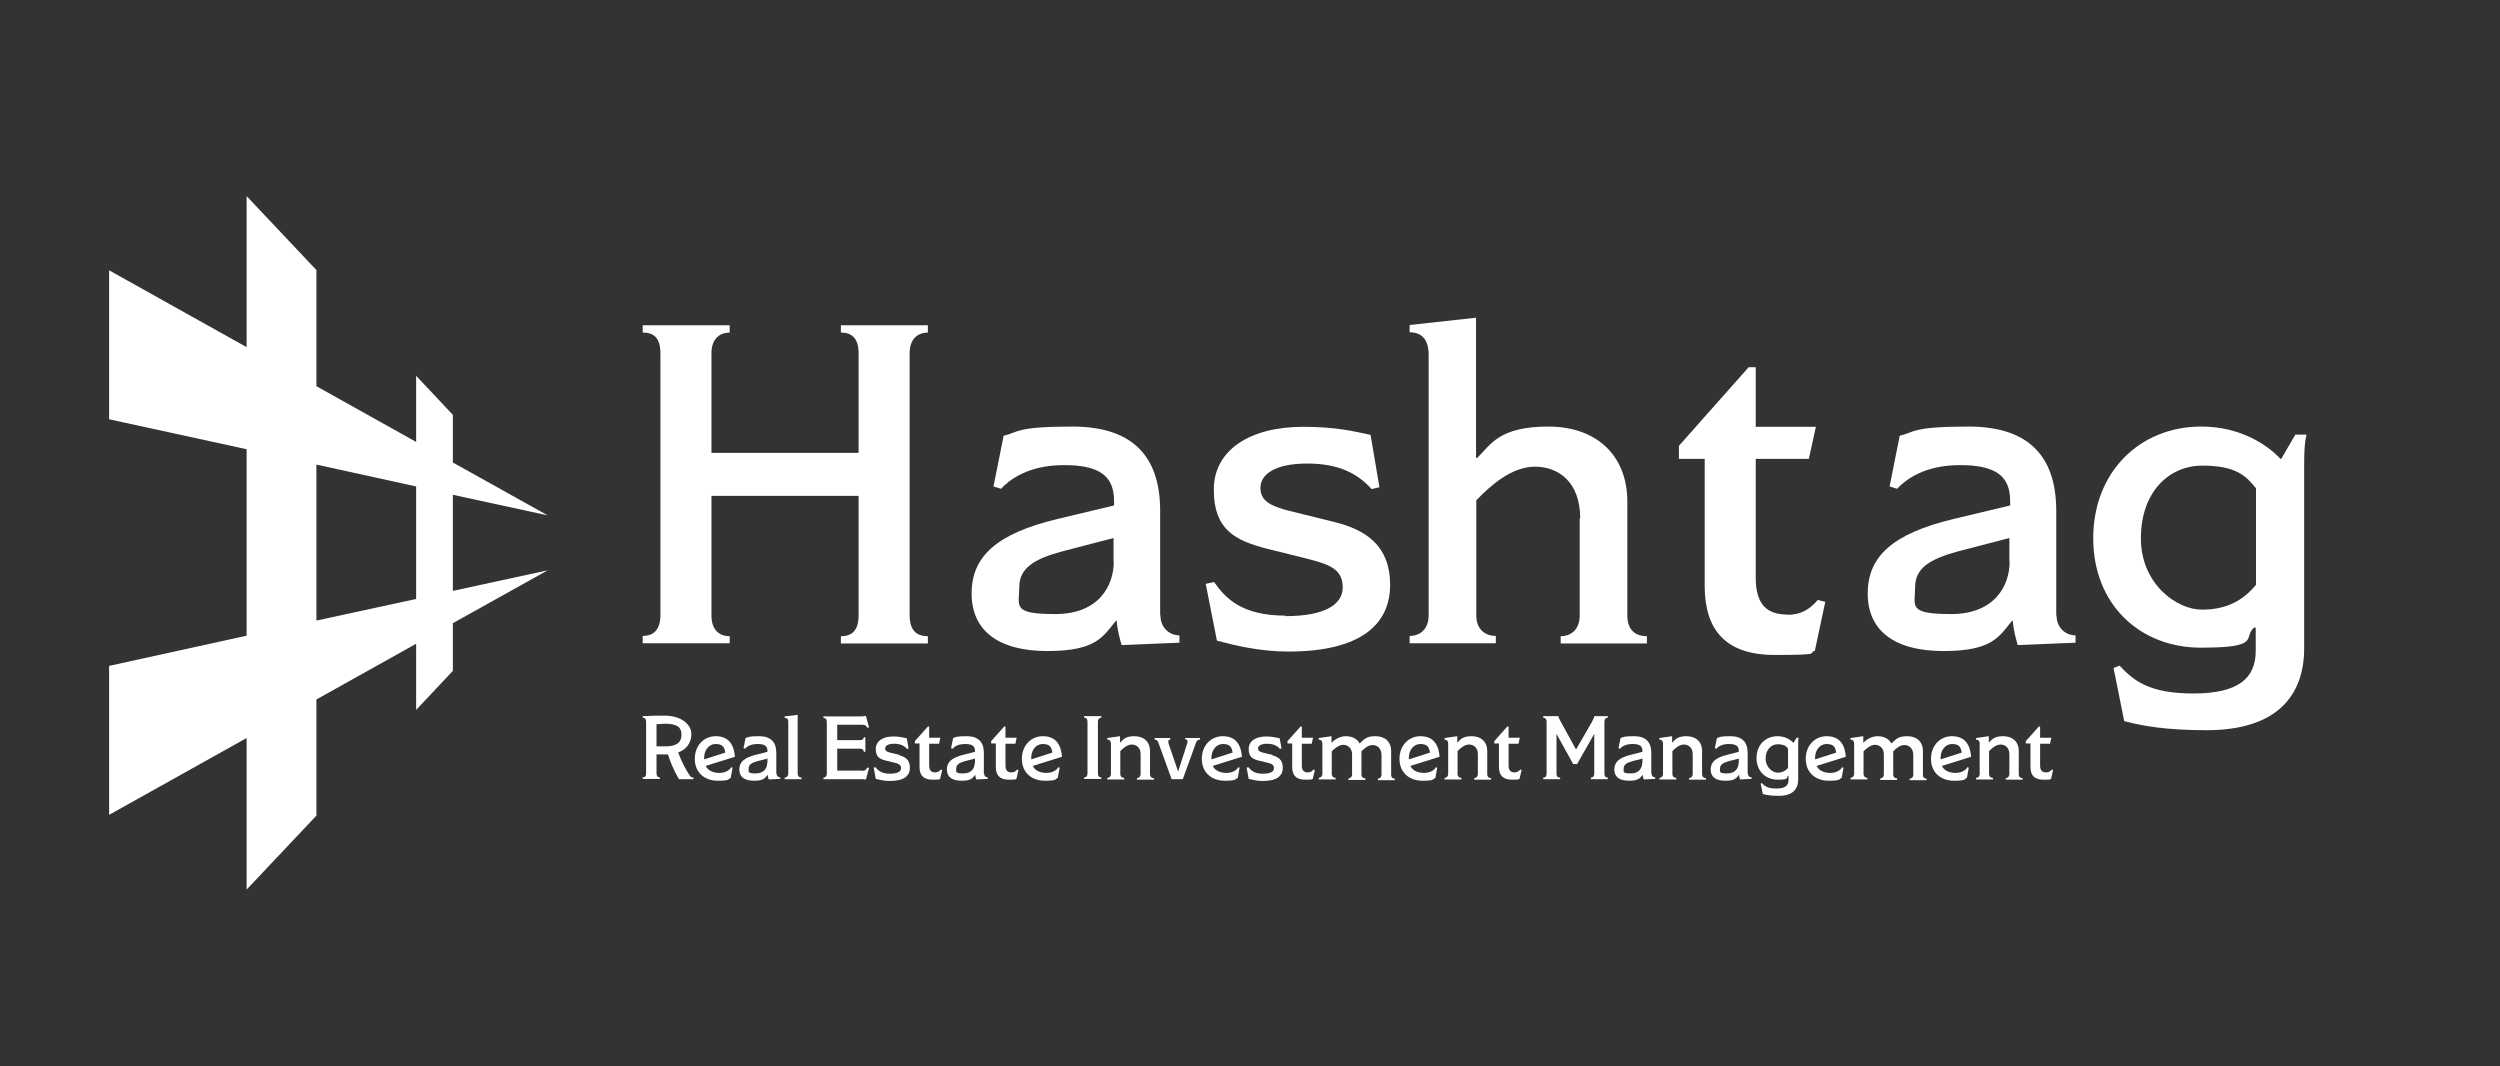 <?xml version="1.0" encoding="UTF-8"?>
<svg xmlns="http://www.w3.org/2000/svg" version="1.1" viewBox="0 0 960 409.5">
  <rect x="0" y="0" width="960" height="409.5" fill="#333333" stroke="none"/>
  <defs>
    <style>
      .cls-1 {
        fill: #fff;
      }
    </style>
  </defs>
  <!-- Generator: Adobe Illustrator 28.6.0, SVG Export Plug-In . SVG Version: 1.2.0 Build 709)  -->
  <g>
    <g id="_レイヤー_1" data-name="レイヤー_1">
      <g id="layer">
        <g>
          <path class="cls-1" d="M121.5,238.3l38.3-8.3v-21.6h0v-21.6l-38.3-8.4v59.9h0ZM94.7,283.4l-52.8,29.5v-57.2l52.8-11.6v-71.6l-52.8-11.5v-57.2l52.8,29.5v-58l26.8,28.4v44.6l38.3,21.4v-25.4l14.1,15v18.3l36.4,20.3-36.4-7.9v36.9l36.4-7.9-36.4,20.3v18.3l-14.1,15v-25.4l-38.3,21.4v44.6l-26.8,28.4v-58.2Z"/>
          <path class="cls-1" d="M255.6,286.6h-3.5v-8.5c1.3,0,2.2-.2,3.1-.2,4.4,0,6.5,1.1,6.5,4.2s-2.1,4.5-6,4.5M260.2,289c3-.9,5.3-3.5,5.3-7.1s-3.7-7.1-10.4-7.1-6,.2-8.3.2v.6c.8,0,1.3.5,1.3,1.6v19.7c0,1.3-.4,1.6-1.3,1.6v.6h6.6v-.6c-.8,0-1.3-.4-1.3-1.6v-7.2h4.4c.7,2.4,2.4,6.5,4.2,9.5h5.6v-.6c-.6,0-1.1-.2-1.5-.9-1.4-2.1-3-5-4.4-8.8h-.2Z"/>
          <path class="cls-1" d="M270.4,291.6v-.7c0-2.8,1.8-5.2,4.4-5.2s3.4,1.1,3.7,3.3l-8.1,2.6h0ZM274.8,282.7c-4.3,0-8,3.4-8,8.7s3.8,8.4,8.8,8.4,3.9-.7,5-1.1l.7-3.9-.5-.2c-.7,1.3-2.5,2.2-4.6,2.2s-4.4-.8-5.2-2.7l11.2-3.5c-.3-4.1-2-7.9-7.3-7.9h-.1Z"/>
          <path class="cls-1" d="M294.6,293c0,1.8-1.1,4-4.4,4s-2.7-.7-2.7-2,1.1-2.1,3.3-2.7l3.9-1v1.7h0ZM298.1,297v-7.9c0-4.3-2.3-6.4-6.6-6.4s-4.1.4-5.2.7l-.8,3.9.6.2c.6-.7,2-1.8,4.8-1.8s3.8.8,3.8,2.7v.3l-4.3,1.1c-4.6,1.1-6.5,2.8-6.5,5.7s2,4.3,5.7,4.3,4.2-1.1,5.2-2.3c0,.7.3,1.5.4,1.8l4.4-.2v-.6c-.7,0-1.4-.4-1.4-1.6v.2h-.1Z"/>
          <path class="cls-1" d="M306.3,297v-22.5l-5,.6v.6c.8,0,1.4.2,1.4,1.6v19.7c0,1.1-.7,1.6-1.4,1.6v.6h6.5v-.6c-.7,0-1.5-.4-1.5-1.6h0Z"/>
          <path class="cls-1" d="M331.1,295.9h-9.6v-8.4h8.8c1,0,1.4.6,1.4,1.2h.6v-5.6h-.6c0,.6-.4,1.1-1.4,1.1h-8.8v-5.9h9.3c1.5,0,1.8.3,2.3,1.2l.6-.2-1.2-4.4s-1,.2-1.4.2h-14.9v.6c.8,0,1.3.4,1.3,1.6v19.7c0,1.2-.7,1.6-1.3,1.6v.6h14.6c.6,0,1.3,0,1.7.2l1.2-4.5-.6-.2c-.4.7-.8,1.3-2.1,1.3v-.2h.1Z"/>
          <path class="cls-1" d="M345.5,289.9l-3.4-.8c-1.5-.4-2.2-.7-2.2-1.7s1.1-1.8,3.5-1.8,3.9.8,4.9,2l.6-.2-.7-3.9c-1.3-.2-2.6-.7-5.1-.7-4,0-6.8,1.7-6.8,4.8s1.5,3.9,4,4.5l3.3.8c1.6.4,2.4.8,2.4,2.1s-1.3,2.1-4.4,2.1-4.5-1.3-5.4-2.5l-.7.2.8,4.3c1.3.3,3.2.8,5.4.8,5.5,0,7.7-2,7.7-5.1s-1.8-4.2-4.2-4.8l.2-.2h.1Z"/>
          <path class="cls-1" d="M359.1,296.6c-1.4,0-2.3-.7-2.3-2.6v-8.4h3.8l.5-2.3h-4.3v-4.3h-.5l-5,5.6v.9h1.8v9c0,3.1,1.4,4.9,5,4.9s2.3-.2,2.9-.3l.8-3.4-.5-.2c-.6.7-1.2,1.1-2.2,1.1h0Z"/>
          <path class="cls-1" d="M374.3,293c0,1.8-1.1,4-4.4,4s-2.7-.7-2.7-2,1.1-2.1,3.3-2.7l3.9-1v1.7h0ZM377.8,297v-7.9c0-4.3-2.3-6.4-6.6-6.4s-4.1.4-5.2.7l-.8,3.9.6.2c.6-.7,2-1.8,4.8-1.8s3.8.8,3.8,2.7v.3l-4.3,1.1c-4.6,1.1-6.5,2.8-6.5,5.7s2,4.3,5.7,4.3,4.2-1.1,5.2-2.3c0,.7.3,1.5.4,1.8l4.4-.2v-.6c-.7,0-1.4-.4-1.4-1.6v.2h-.1Z"/>
          <path class="cls-1" d="M388.4,296.6c-1.4,0-2.3-.7-2.3-2.6v-8.4h3.8l.5-2.3h-4.3v-4.3h-.5l-5,5.6v.9h1.8v9c0,3.1,1.4,4.9,5,4.9s2.3-.2,2.9-.3l.8-3.4-.5-.2c-.6.7-1.2,1.1-2.2,1.1h0Z"/>
          <path class="cls-1" d="M396,291.6v-.7c0-2.8,1.8-5.2,4.4-5.2s3.4,1.1,3.7,3.3l-8.1,2.6h0ZM400.4,282.7c-4.3,0-8,3.4-8,8.7s3.8,8.4,8.8,8.4,3.9-.7,5-1.1l.7-3.9-.5-.2c-.7,1.3-2.5,2.2-4.6,2.2s-4.4-.8-5.2-2.7l11.2-3.5c-.3-4.1-2-7.9-7.3-7.9h-.1Z"/>
          <path class="cls-1" d="M416.3,275.6c.8,0,1.3.4,1.3,1.6v19.7c0,1.2-.5,1.6-1.3,1.6v.6h6.6v-.6c-.8,0-1.3-.4-1.3-1.6v-19.7c0-1.2.7-1.6,1.3-1.6v-.6h-6.6v.6Z"/>
          <path class="cls-1" d="M441.6,297v-8.6c0-3.6-2.4-5.7-6-5.7s-4.4,1.4-5.5,2.5h0v-2.5l-4.9.7v.6c.8,0,1.4.5,1.4,1.6v11.5c0,1-.6,1.6-1.4,1.6v.6h6.5v-.6c-.8,0-1.5-.4-1.5-1.6v-8.7c1.1-1.1,2.7-2.5,4.4-2.5s3.4,1.1,3.4,3.7v7.6c0,1-.7,1.6-1.4,1.6v.6h6.5v-.6c-.8,0-1.5-.4-1.5-1.6h0v-.2Z"/>
          <path class="cls-1" d="M455.1,283.9c.6,0,.9.2.9.8s0,.7-.2,1l-3.4,10.6-3.5-10.3s-.3-.9-.3-1.2c0-.5.3-.8.8-.8v-.6h-6v.6c.8,0,1.3.6,1.5,1.4l5,13.8h4.3l5-13.8c.3-1,.8-1.4,1.6-1.4v-.6h-5.7v.6h0Z"/>
          <path class="cls-1" d="M465.2,291.6v-.7c0-2.8,1.8-5.2,4.4-5.2s3.4,1.1,3.7,3.3l-8.1,2.6h0ZM469.5,282.7c-4.3,0-8,3.4-8,8.7s3.8,8.4,8.8,8.4,3.9-.7,5-1.1l.7-3.9-.5-.2c-.7,1.3-2.5,2.2-4.6,2.2s-4.4-.8-5.2-2.7l11.2-3.5c-.3-4.1-2-7.9-7.3-7.9h-.1Z"/>
          <path class="cls-1" d="M488.7,289.9l-3.4-.8c-1.5-.4-2.2-.7-2.2-1.7s1.1-1.8,3.5-1.8,3.9.8,4.9,2l.6-.2-.7-3.9c-1.3-.2-2.6-.7-5.1-.7-4,0-6.8,1.7-6.8,4.8s1.5,3.9,4,4.5l3.3.8c1.6.4,2.4.8,2.4,2.1s-1.3,2.1-4.4,2.1-4.5-1.3-5.4-2.5l-.7.2.8,4.3c1.3.3,3.2.8,5.4.8,5.5,0,7.7-2,7.7-5.1s-1.8-4.2-4.2-4.8l.2-.2h.1Z"/>
          <path class="cls-1" d="M502.2,296.6c-1.4,0-2.3-.7-2.3-2.6v-8.4h3.8l.5-2.3h-4.3v-4.3h-.5l-5,5.6v.9h1.8v9c0,3.1,1.4,4.9,5,4.9s2.3-.2,2.9-.3l.8-3.4-.5-.2c-.6.7-1.2,1.1-2.2,1.1h0Z"/>
          <path class="cls-1" d="M534.2,297v-8.6c0-3.7-2.5-5.7-6-5.7s-4.3,1.1-6.1,2.8c-.9-1.8-2.9-2.8-5.3-2.8s-4.4,1.4-5.5,2.5h0v-2.5l-4.9.7v.6c.8,0,1.4.5,1.4,1.7v11.4c0,1-.7,1.6-1.4,1.6v.6h6.5v-.6c-.8,0-1.5-.5-1.5-1.6v-8.6c1.1-1.1,2.8-2.5,4.4-2.5s3.4,1.1,3.4,3.7v7.6c0,1-.6,1.6-1.4,1.6v.6h6.5v-.6c-.8,0-1.5-.4-1.5-1.6v-8.8c1.3-1.3,2.6-2.4,4.3-2.4s3.4,1.2,3.4,3.8v7.5c0,1-.6,1.6-1.4,1.6v.6h6.5v-.6c-.8,0-1.4-.4-1.4-1.6v-.4Z"/>
          <path class="cls-1" d="M541,291.6v-.7c0-2.8,1.8-5.2,4.4-5.2s3.4,1.1,3.7,3.3l-8.1,2.6h0ZM545.4,282.7c-4.3,0-8,3.4-8,8.7s3.8,8.4,8.8,8.4,3.9-.7,5-1.1l.7-3.9-.5-.2c-.7,1.3-2.5,2.2-4.6,2.2s-4.4-.8-5.2-2.7l11.2-3.5c-.3-4.1-2-7.9-7.3-7.9h-.1Z"/>
          <path class="cls-1" d="M571.1,297v-8.6c0-3.6-2.4-5.7-6-5.7s-4.4,1.4-5.5,2.5h0v-2.5l-4.9.7v.6c.8,0,1.4.5,1.4,1.6v11.5c0,1-.6,1.6-1.4,1.6v.6h6.5v-.6c-.8,0-1.5-.4-1.5-1.6v-8.7c1.1-1.1,2.7-2.5,4.4-2.5s3.4,1.1,3.4,3.7v7.6c0,1-.7,1.6-1.4,1.6v.6h6.5v-.6c-.8,0-1.5-.4-1.5-1.6h0v-.2Z"/>
          <path class="cls-1" d="M581.6,296.6c-1.4,0-2.3-.7-2.3-2.6v-8.4h3.8l.5-2.3h-4.3v-4.3h-.5l-5,5.6v.9h1.8v9c0,3.1,1.4,4.9,5,4.9s2.3-.2,2.9-.3l.8-3.4-.5-.2c-.6.7-1.2,1.1-2.2,1.1h0Z"/>
          <path class="cls-1" d="M611.6,276.7l-6.4,11.1-6.1-11.1c-.3-.6-.6-1.1-.7-1.7h-5.8v.6c.7,0,1.3.5,1.3,1.6v19.8c0,1.1-.4,1.6-1.3,1.6v.6h6.5v-.6c-.8,0-1.4-.3-1.4-1.6v-15.2l6.4,11.6h1.5l6.6-11.6v15.2c0,1.1-.5,1.6-1.3,1.6v.6h6.5v-.6c-.8,0-1.3-.5-1.3-1.6v-19.8c0-1.1.5-1.6,1.3-1.6v-.6h-5.2c0,.6-.3,1.1-.7,1.7h.1Z"/>
          <path class="cls-1" d="M630.6,293c0,1.8-1.1,4-4.4,4s-2.7-.7-2.7-2,1.1-2.1,3.3-2.7l3.9-1v1.7h0ZM634.1,297v-7.9c0-4.3-2.3-6.4-6.6-6.4s-4.1.4-5.2.7l-.8,3.9.6.2c.6-.7,2-1.8,4.8-1.8s3.8.8,3.8,2.7v.3l-4.3,1.1c-4.6,1.1-6.5,2.8-6.5,5.7s2,4.3,5.7,4.3,4.2-1.1,5.2-2.3c0,.7.3,1.5.4,1.8l4.4-.2v-.6c-.7,0-1.4-.4-1.4-1.6v.2h-.1Z"/>
          <path class="cls-1" d="M653.6,297v-8.6c0-3.6-2.4-5.7-6-5.7s-4.4,1.4-5.5,2.5h0v-2.5l-4.9.7v.6c.8,0,1.4.5,1.4,1.6v11.5c0,1-.6,1.6-1.4,1.6v.6h6.5v-.6c-.8,0-1.5-.4-1.5-1.6v-8.7c1.1-1.1,2.7-2.5,4.4-2.5s3.4,1.1,3.4,3.7v7.6c0,1-.7,1.6-1.4,1.6v.6h6.5v-.6c-.8,0-1.5-.4-1.5-1.6h0v-.2Z"/>
          <path class="cls-1" d="M667.6,293c0,1.8-1.1,4-4.4,4s-2.7-.7-2.7-2,1.1-2.1,3.3-2.7l3.9-1v1.7h0ZM671.1,297v-7.9c0-4.3-2.3-6.4-6.6-6.4s-4.1.4-5.2.7l-.8,3.9.6.2c.6-.7,2-1.8,4.8-1.8s3.8.8,3.8,2.7v.3l-4.3,1.1c-4.6,1.1-6.5,2.8-6.5,5.7s2,4.3,5.7,4.3,4.2-1.1,5.2-2.3c0,.7.3,1.5.4,1.8l4.4-.2v-.6c-.7,0-1.4-.4-1.4-1.6v.2h-.1Z"/>
          <path class="cls-1" d="M686.7,294.8c-1,1.1-2.2,1.9-4.1,1.9s-4.6-2-4.6-5.4,2.1-5.5,4.6-5.5,3.4.8,4,1.7v7.3h0ZM688.6,285.2h0c-1-1.1-3.1-2.5-6-2.5-4.7,0-8.1,3.4-8.1,8.4s3.5,8.3,8.1,8.3,3.2-.7,4-1.5h.2v1.7c0,2-1.3,3.2-4.7,3.2s-4.5-1-5.6-2.1l-.4.2.8,4c1.4.4,3.2.7,6.2.7,5.4,0,7.4-2.7,7.4-6.2v-13.8c0-1.1,0-1.7.2-2.3h-.8l-1.1,1.8-.2.2h0Z"/>
          <path class="cls-1" d="M697,291.6v-.7c0-2.8,1.8-5.2,4.4-5.2s3.4,1.1,3.7,3.3l-8.1,2.6h0ZM701.4,282.7c-4.3,0-8,3.4-8,8.7s3.8,8.4,8.8,8.4,3.9-.7,5-1.1l.7-3.9-.5-.2c-.7,1.3-2.5,2.2-4.6,2.2s-4.4-.8-5.2-2.7l11.2-3.5c-.3-4.1-2-7.9-7.3-7.9h-.1Z"/>
          <path class="cls-1" d="M738.4,297v-8.6c0-3.7-2.5-5.7-6-5.7s-4.3,1.1-6.1,2.8c-.9-1.8-2.9-2.8-5.3-2.8s-4.4,1.4-5.5,2.5h0v-2.5l-4.9.7v.6c.8,0,1.4.5,1.4,1.7v11.4c0,1-.7,1.6-1.4,1.6v.6h6.5v-.6c-.8,0-1.5-.5-1.5-1.6v-8.6c1.1-1.1,2.8-2.5,4.4-2.5s3.4,1.1,3.4,3.7v7.6c0,1-.6,1.6-1.4,1.6v.6h6.5v-.6c-.8,0-1.5-.4-1.5-1.6v-8.8c1.3-1.3,2.6-2.4,4.3-2.4s3.4,1.2,3.4,3.8v7.5c0,1-.6,1.6-1.4,1.6v.6h6.5v-.6c-.8,0-1.4-.4-1.4-1.6v-.4Z"/>
          <path class="cls-1" d="M745.2,291.6v-.7c0-2.8,1.8-5.2,4.4-5.2s3.4,1.1,3.7,3.3l-8.1,2.6h0ZM749.5,282.7c-4.3,0-8,3.4-8,8.7s3.8,8.4,8.8,8.4,3.9-.7,5-1.1l.7-3.9-.5-.2c-.7,1.3-2.5,2.2-4.6,2.2s-4.4-.8-5.2-2.7l11.2-3.5c-.3-4.1-2-7.9-7.3-7.9h-.1Z"/>
          <path class="cls-1" d="M775.2,297v-8.6c0-3.6-2.4-5.7-6-5.7s-4.4,1.4-5.5,2.5h0v-2.5l-4.9.7v.6c.8,0,1.4.5,1.4,1.6v11.5c0,1-.6,1.6-1.4,1.6v.6h6.5v-.6c-.8,0-1.5-.4-1.5-1.6v-8.7c1.1-1.1,2.7-2.5,4.4-2.5s3.4,1.1,3.4,3.7v7.6c0,1-.7,1.6-1.4,1.6v.6h6.5v-.6c-.8,0-1.5-.4-1.5-1.6h0v-.2Z"/>
          <path class="cls-1" d="M785.7,296.6c-1.4,0-2.3-.7-2.3-2.6v-8.4h3.8l.5-2.3h-4.3v-4.3h-.5l-5,5.6v.9h1.8v9c0,3.1,1.4,4.9,5,4.9s2.3-.2,2.9-.3l.8-3.4-.5-.2c-.6.7-1.2,1.1-2.2,1.1h0Z"/>
          <path class="cls-1" d="M280.2,244.3c-4.1,0-7-2.5-7-8v-45.9h56.5v45.9c0,6.3-3,8-6.8,8v2.8h33.4v-2.8c-3.8,0-7-1.7-7-8v-100.7c0-5.9,3.6-7.9,7-7.9v-2.8h-33.4v2.8c3.9,0,6.8,1.9,6.8,7.9v38.3h-56.5v-38.3c0-5.7,3.4-7.9,7-7.9v-2.8h-33.4v2.8c3.9,0,6.8,1.7,6.8,7.9v100.6c0,5.9-2.9,8-6.8,8v2.8h33.4v-2.8h0Z"/>
          <path class="cls-1" d="M493.6,236.4c-16.9,0-23.1-6.8-27.4-12.9l-3.2.7,4.3,21.8c6.3,1.7,16.3,4.2,27.4,4.2,27.9,0,39.1-10.5,39.1-25.6s-9.3-21.1-21.2-24.1l-17.4-4.3c-7.5-1.9-11.2-3.9-11.2-8.9s5.4-9.3,17.9-9.3,19.5,4,24.8,9.8l3-.7-3.4-20.1c-6.5-1.4-13.3-3.1-25.9-3.1-20.4,0-34.3,8.9-34.3,24.1s7.9,19.5,20.4,22.7l16.8,4.2c8.1,2.1,12.3,4.2,12.3,10.7s-6.8,11-22,11v.2-.4Z"/>
          <path class="cls-1" d="M606.6,199.2v37.2c0,5.4-3.4,7.9-7.3,7.9v2.8h33.1v-2.8c-4.1,0-7.5-2.1-7.5-7.9v-43.8c0-17.3-11.4-28.8-30.4-28.8s-22.2,7.1-27.2,12h-.5v-53.8l-25.5,2.8v2.8c4.4,0,7.3,2.5,7.3,8.7v100c0,5.2-3.2,7.9-7.3,7.9v2.8h33.1v-2.8c-4.1,0-7.5-2.5-7.5-7.9v-44.2c5.5-5.7,13.6-12.9,22.5-12.9s17.4,5.7,17.4,19.9h-.2,0Z"/>
          <path class="cls-1" d="M771.7,215.6c0,9.3-5.7,20.2-22.5,20.2s-13.8-3.1-13.8-10.3,5.4-10.8,16.6-13.8l19.6-5.1v8.9h.1ZM789.6,236.4v-40.2c0-21.8-11.4-32.4-33.7-32.4s-20.7,2.3-26.4,3.5l-3.9,19.5,2.9.9c3-3.3,10.3-9.1,24.1-9.1s19.3,4.2,19.3,13.8v1.7l-21.8,5.2c-23.2,5.6-32.9,14.3-32.9,28.6s10.3,22.1,29.1,22.1,21.4-5.6,26.3-11.6h.3c.3,3.9,1.4,7.5,1.9,9.3l22.2-.9v-2.8c-3.2,0-7.3-2.3-7.3-7.9v.2h0Z"/>
          <path class="cls-1" d="M427.7,215.6c0,9.3-5.7,20.2-22.5,20.2s-13.8-3.1-13.8-10.3,5.4-10.8,16.6-13.8l19.6-5.1v8.9h0ZM445.5,236.4v-40.2c0-21.8-11.4-32.4-33.7-32.4s-20.7,2.3-26.4,3.5l-3.9,19.5,2.9.9c3-3.3,10.3-9.1,24.1-9.1s19.3,4.2,19.3,13.8v1.7l-21.8,5.2c-23.2,5.6-32.9,14.3-32.9,28.6s10.3,22.1,29.1,22.1,21.4-5.6,26.3-11.6h.3c.3,3.9,1.4,7.5,1.9,9.3l22.2-.9v-2.8c-3.2,0-7.3-2.3-7.3-7.9v.2h-.1Z"/>
          <path class="cls-1" d="M866.2,224.7c-5,5.9-11.1,9.4-20.7,9.4s-23.4-9.8-23.4-27.4,10.6-27.9,23.6-27.9,16.8,4,20.6,8.7v37.1h0ZM881.4,166.9l-5.4,9.3h-.3c-5.2-5.6-15.7-12.4-30.4-12.4-23.7,0-41.5,17.5-41.5,42.9s17.9,42,41.3,42,16.1-3.7,20.4-7.7h.7v8.9c0,10.5-6.6,16.4-23.9,16.4s-23.1-5.1-28.4-10.7l-2.3.9,4.1,20.4c7.1,1.9,16.3,3.5,31.6,3.5,27.4,0,37.5-13.6,37.5-31.5v-70.3c0-5.7.2-8.9.9-11.7h-4.3,0Z"/>
          <path class="cls-1" d="M686.5,236c-7.6,0-12.3-3.4-12.3-14.2v-45.6h20.4l2.7-12.3h-23.1v-22.9h-2.7l-26.8,30.2v5h9.9v48.7c0,16.8,7.8,26.6,26.9,26.6s12.4-.7,15.4-1.6l4-18.8-2.9-.7c-3,3.5-6.3,5.7-11.8,5.7h.3Z"/>
        </g>
      </g>
    </g>
  </g>
</svg>